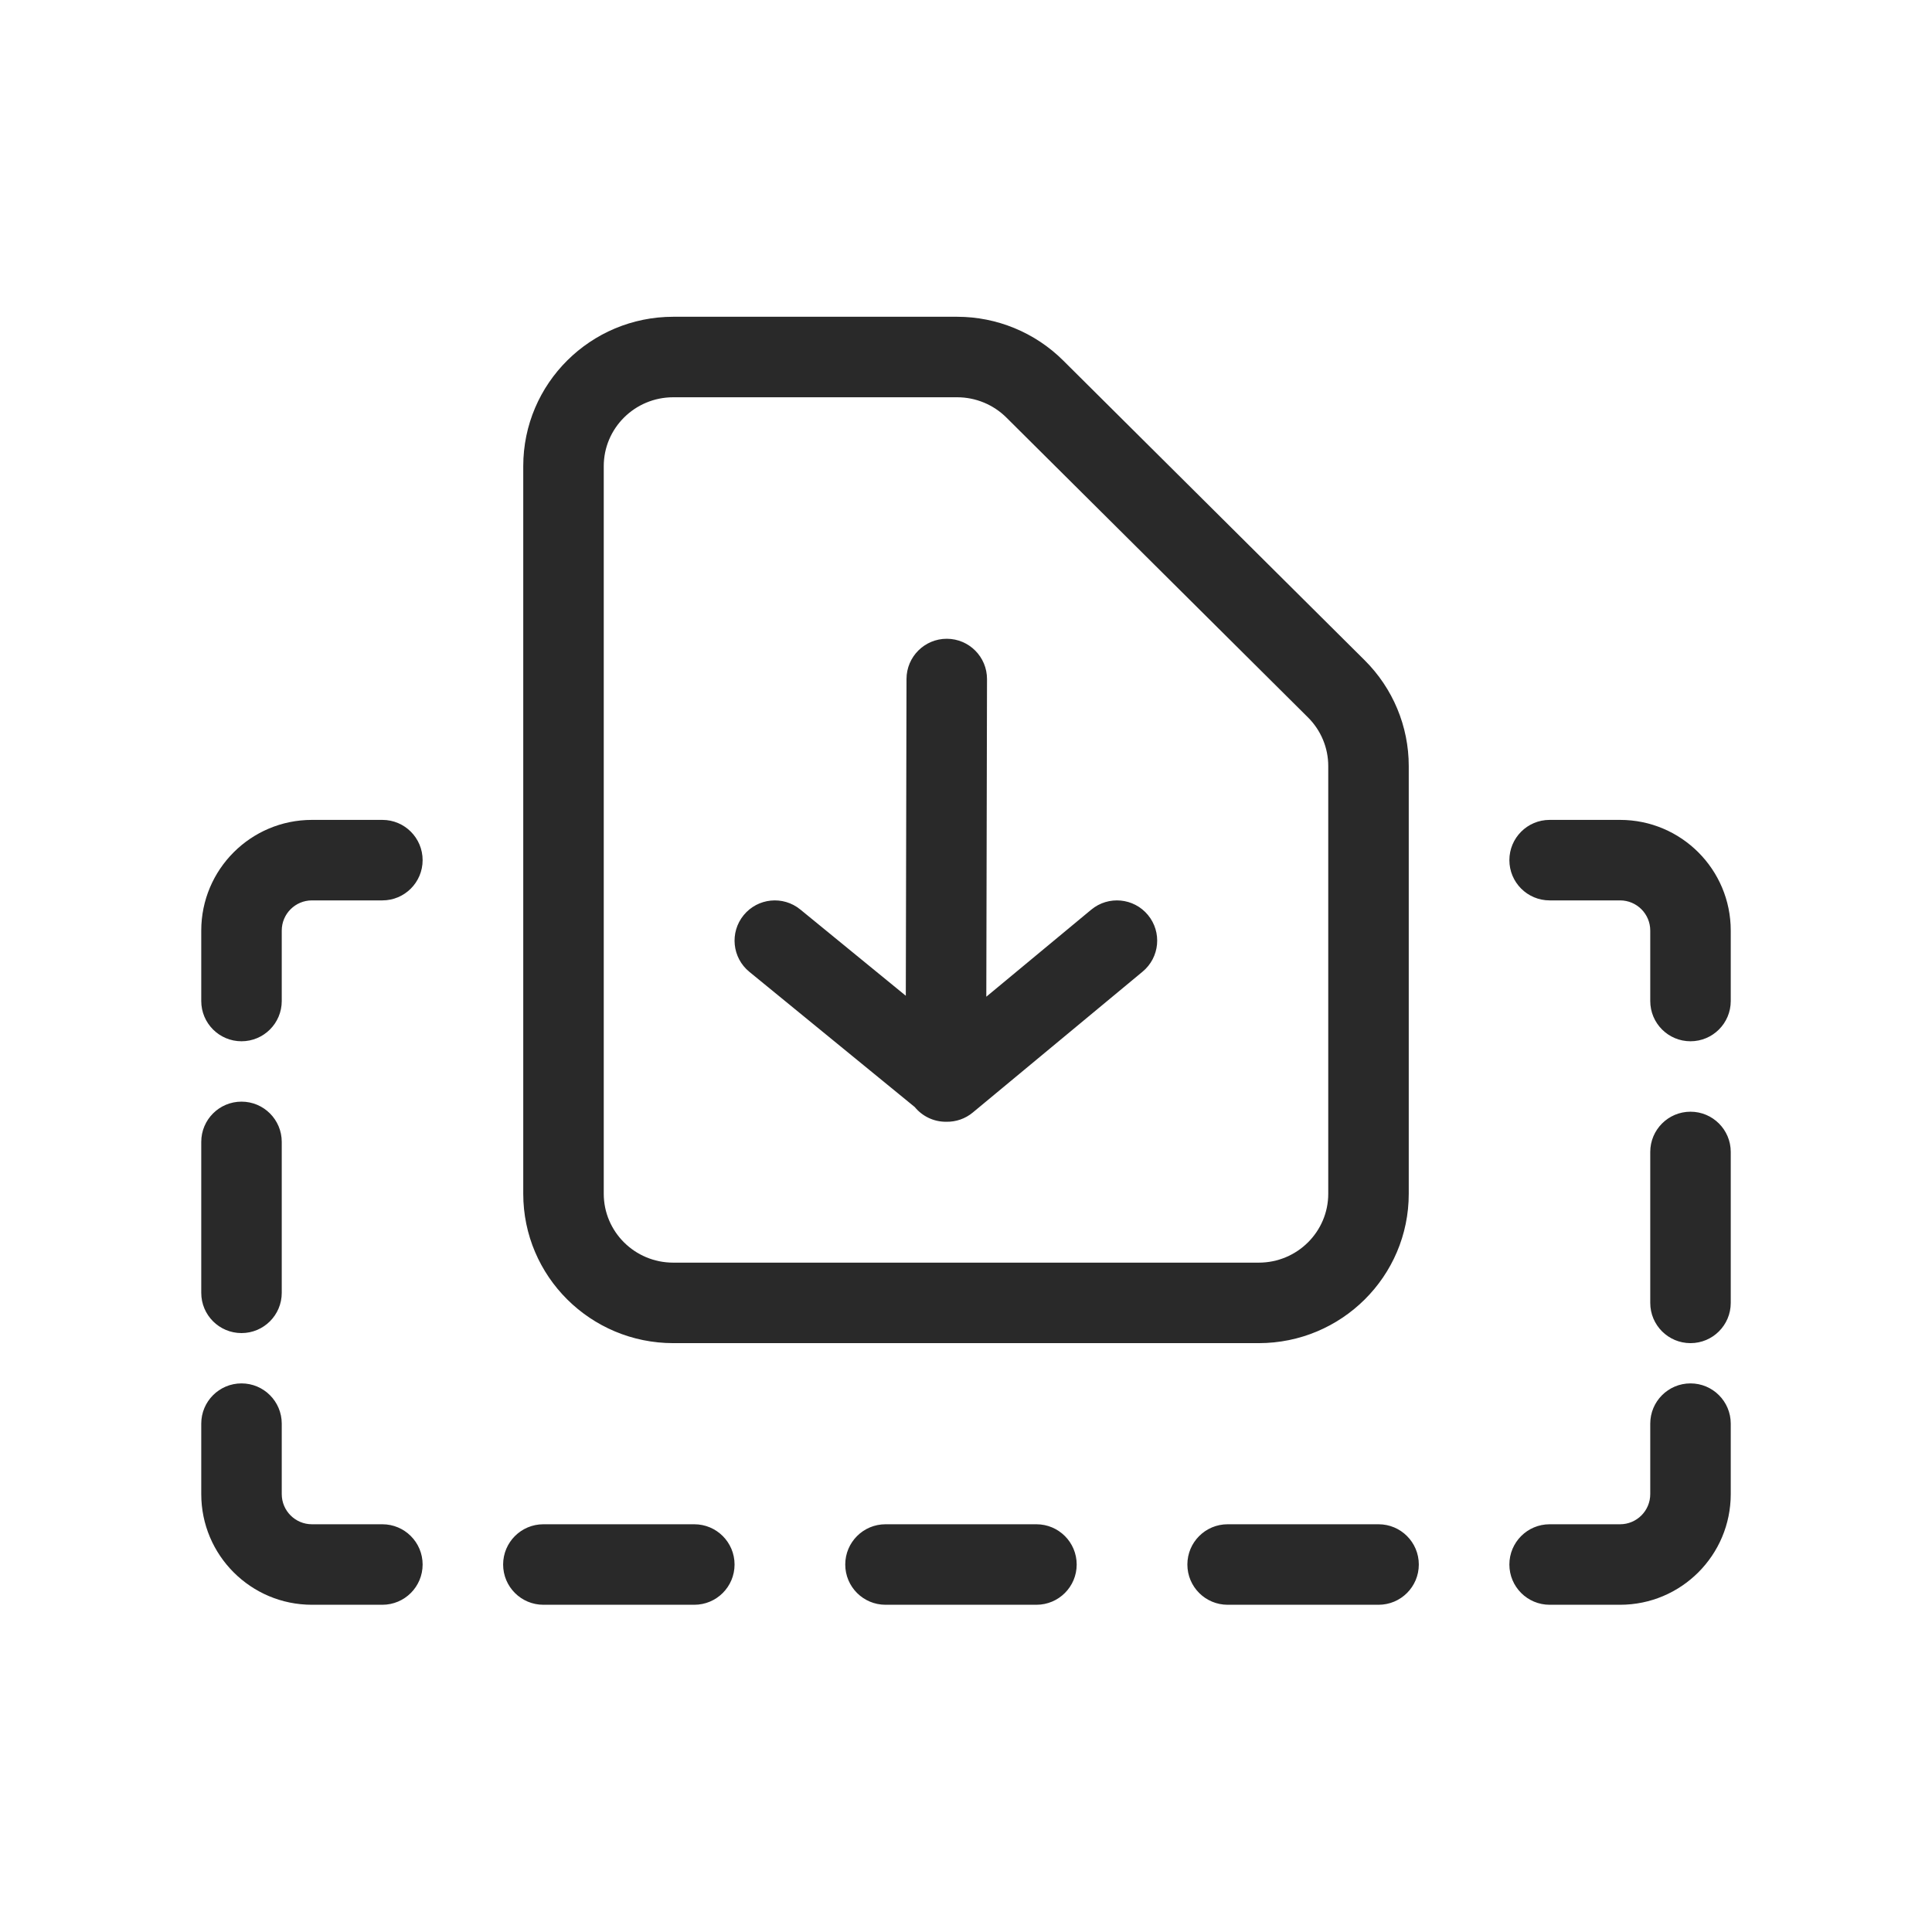 <svg width="96" height="96" viewBox="0 0 96 96" xmlns="http://www.w3.org/2000/svg">
<path fill-rule="evenodd" d="M33.455 15.74C29.348 15.74 26 19.053 26 23.163V59.317C26 63.428 29.348 66.74 33.455 66.74H33.511H33.568H33.625H33.682H33.739H33.795H33.852H33.909H33.966H34.023H34.08H34.136H34.193H34.25H34.307H34.364H34.42H34.477H34.534H34.591H34.648H34.705H34.761H34.818H34.875H34.932H34.989H35.045H35.102H35.159H35.216H35.273H35.33H35.386H35.443H35.5H35.557H35.614H35.67H35.727H35.784H35.841H35.898H35.955H36.011H36.068H36.125H36.182H36.239H36.295H36.352H36.409H36.466H36.523H36.58H36.636H36.693H36.75H36.807H36.864H36.92H36.977H37.034H37.091H37.148H37.205H37.261H37.318H37.375H37.432H37.489H37.545H37.602H37.659H37.716H37.773H37.83H37.886H37.943H38H38.057H38.114H38.17H38.227H38.284H38.341H38.398H38.455H38.511H38.568H38.625H38.682H38.739H38.795H38.852H38.909H38.966H39.023H39.08H39.136H39.193H39.25H39.307H39.364H39.42H39.477H39.534H39.591H39.648H39.705H39.761H39.818H39.875H39.932H39.989H40.045H40.102H40.159H40.216H40.273H40.33H40.386H40.443H40.5H40.557H40.614H40.67H40.727H40.784H40.841H40.898H40.955H41.011H41.068H41.125H41.182H41.239H41.295H41.352H41.409H41.466H41.523H41.58H41.636H41.693H41.75H41.807H41.864H41.92H41.977H42.034H42.091H42.148H42.205H42.261H42.318H42.375H42.432H42.489H42.545H42.602H42.659H42.716H42.773H42.83H42.886H42.943H43H43.057H43.114H43.17H43.227H43.284H43.341H43.398H43.455H43.511H43.568H43.625H43.682H43.739H43.795H43.852H43.909H43.966H44.023H44.08H44.136H44.193H44.25H44.307H44.364H44.42H44.477H44.534H44.591H44.648H44.705H44.761H44.818H44.875H44.932H44.989H45.045H45.102H45.159H45.216H45.273H45.33H45.386H45.443H45.5H45.557H45.614H45.67H45.727H45.784H45.841H45.898H45.955H46.011H46.068H46.125H46.182H46.239H46.295H46.352H46.409H46.466H46.523H46.58H46.636H46.693H46.75H46.807H46.864H46.92H46.977H47.034H47.091H47.148H47.205H47.261H47.318H47.375H47.432H47.489H47.545H47.602H47.659H47.716H47.773H47.83H47.886H47.943H48H48.057H48.114H48.17H48.227H48.284H48.341H48.398H48.455H48.511H48.568H48.625H48.682H48.739H48.795H48.852H48.909H48.966H49.023H49.08H49.136H49.193H49.25H49.307H49.364H49.42H49.477H49.534H49.591H49.648H49.705H49.761H49.818H49.875H49.932H49.989H50.045H50.102H50.159H50.216H50.273H50.33H50.386H50.443H50.5H50.557H50.614H50.67H50.727H50.784H50.841H50.898H50.955H51.011H51.068H51.125H51.182H51.239H51.295H51.352H51.409H51.466H51.523H51.58H51.636H51.693H51.75H51.807H51.864H51.92H51.977H52.034H52.091H52.148H52.205H52.261H52.318H52.375H52.432H52.489H52.545H52.602H52.659H52.716H52.773H52.83H52.886H52.943H53H53.057H53.114H53.17H53.227H53.284H53.341H53.398H53.455H53.511H53.568H53.625H53.682H53.739H53.795H53.852H53.909H53.966H54.023H54.08H54.136H54.193H54.25H54.307H54.364H54.42H54.477H54.534H54.591H54.648H54.705H54.761H54.818H54.875H54.932H54.989H55.045H55.102H55.159H55.216H55.273H55.33H55.386H55.443H55.5H55.557H55.614H55.67H55.727H55.784H55.841H55.898H55.955H56.011H56.068H56.125H56.182H56.239H56.295H56.352H56.409H56.466H56.523H56.58H56.636H56.693H56.75H56.807H56.864H56.92H56.977H57.034H57.091H57.148H57.205H57.261H57.318H57.375H57.432H57.489H57.545H57.602H57.659H57.716H57.773H57.83H57.886H57.943H58H58.057H58.114H58.17H58.227H58.284H58.341H58.398H58.455H58.511H58.568H58.625H58.682H58.739H58.795H58.852H58.909H58.966H59.023H59.08H59.136H59.193H59.25H59.307H59.364H59.42H59.477H59.534H59.591H59.648H59.705H59.761H59.818H59.875H59.932H59.989H60.045H60.102H60.159H60.216H60.273H60.33H60.386H60.443H60.5H60.557H60.614H60.67H60.727H60.784H60.841H60.898H60.955H61.011H61.068H61.125H61.182H61.239H61.295H61.352H61.409H61.466H61.523H61.58H61.636H61.693H61.75H61.807H61.864H61.92H61.977H62.034H62.091H62.148H62.205H62.261H62.318H62.375H62.432H62.489H62.545C66.652 66.74 70 63.428 70 59.317V38.063C70 36.091 69.212 34.202 67.812 32.81L52.826 17.91C51.427 16.52 49.532 15.74 47.559 15.74H33.455ZM30 23.163C30 21.284 31.536 19.74 33.455 19.74H47.559C48.479 19.74 49.359 20.104 50.006 20.747L64.992 35.647C65.639 36.29 66 37.159 66 38.063V59.317C66 61.197 64.464 62.74 62.545 62.74H62.489H62.432H62.375H62.318H62.261H62.205H62.148H62.091H62.034H61.977H61.92H61.864H61.807H61.75H61.693H61.636H61.58H61.523H61.466H61.409H61.352H61.295H61.239H61.182H61.125H61.068H61.011H60.955H60.898H60.841H60.784H60.727H60.67H60.614H60.557H60.5H60.443H60.386H60.33H60.273H60.216H60.159H60.102H60.045H59.989H59.932H59.875H59.818H59.761H59.705H59.648H59.591H59.534H59.477H59.42H59.364H59.307H59.25H59.193H59.136H59.08H59.023H58.966H58.909H58.852H58.795H58.739H58.682H58.625H58.568H58.511H58.455H58.398H58.341H58.284H58.227H58.17H58.114H58.057H58H57.943H57.886H57.83H57.773H57.716H57.659H57.602H57.545H57.489H57.432H57.375H57.318H57.261H57.205H57.148H57.091H57.034H56.977H56.92H56.864H56.807H56.75H56.693H56.636H56.58H56.523H56.466H56.409H56.352H56.295H56.239H56.182H56.125H56.068H56.011H55.955H55.898H55.841H55.784H55.727H55.67H55.614H55.557H55.5H55.443H55.386H55.33H55.273H55.216H55.159H55.102H55.045H54.989H54.932H54.875H54.818H54.761H54.705H54.648H54.591H54.534H54.477H54.42H54.364H54.307H54.25H54.193H54.136H54.08H54.023H53.966H53.909H53.852H53.795H53.739H53.682H53.625H53.568H53.511H53.455H53.398H53.341H53.284H53.227H53.17H53.114H53.057H53H52.943H52.886H52.83H52.773H52.716H52.659H52.602H52.545H52.489H52.432H52.375H52.318H52.261H52.205H52.148H52.091H52.034H51.977H51.92H51.864H51.807H51.75H51.693H51.636H51.58H51.523H51.466H51.409H51.352H51.295H51.239H51.182H51.125H51.068H51.011H50.955H50.898H50.841H50.784H50.727H50.67H50.614H50.557H50.5H50.443H50.386H50.33H50.273H50.216H50.159H50.102H50.045H49.989H49.932H49.875H49.818H49.761H49.705H49.648H49.591H49.534H49.477H49.42H49.364H49.307H49.25H49.193H49.136H49.08H49.023H48.966H48.909H48.852H48.795H48.739H48.682H48.625H48.568H48.511H48.455H48.398H48.341H48.284H48.227H48.17H48.114H48.057H48H47.943H47.886H47.83H47.773H47.716H47.659H47.602H47.545H47.489H47.432H47.375H47.318H47.261H47.205H47.148H47.091H47.034H46.977H46.92H46.864H46.807H46.75H46.693H46.636H46.58H46.523H46.466H46.409H46.352H46.295H46.239H46.182H46.125H46.068H46.011H45.955H45.898H45.841H45.784H45.727H45.67H45.614H45.557H45.5H45.443H45.386H45.33H45.273H45.216H45.159H45.102H45.045H44.989H44.932H44.875H44.818H44.761H44.705H44.648H44.591H44.534H44.477H44.42H44.364H44.307H44.25H44.193H44.136H44.08H44.023H43.966H43.909H43.852H43.795H43.739H43.682H43.625H43.568H43.511H43.455H43.398H43.341H43.284H43.227H43.17H43.114H43.057H43H42.943H42.886H42.83H42.773H42.716H42.659H42.602H42.545H42.489H42.432H42.375H42.318H42.261H42.205H42.148H42.091H42.034H41.977H41.92H41.864H41.807H41.75H41.693H41.636H41.58H41.523H41.466H41.409H41.352H41.295H41.239H41.182H41.125H41.068H41.011H40.955H40.898H40.841H40.784H40.727H40.67H40.614H40.557H40.5H40.443H40.386H40.33H40.273H40.216H40.159H40.102H40.045H39.989H39.932H39.875H39.818H39.761H39.705H39.648H39.591H39.534H39.477H39.42H39.364H39.307H39.25H39.193H39.136H39.08H39.023H38.966H38.909H38.852H38.795H38.739H38.682H38.625H38.568H38.511H38.455H38.398H38.341H38.284H38.227H38.17H38.114H38.057H38H37.943H37.886H37.83H37.773H37.716H37.659H37.602H37.545H37.489H37.432H37.375H37.318H37.261H37.205H37.148H37.091H37.034H36.977H36.92H36.864H36.807H36.75H36.693H36.636H36.58H36.523H36.466H36.409H36.352H36.295H36.239H36.182H36.125H36.068H36.011H35.955H35.898H35.841H35.784H35.727H35.67H35.614H35.557H35.5H35.443H35.386H35.33H35.273H35.216H35.159H35.102H35.045H34.989H34.932H34.875H34.818H34.761H34.705H34.648H34.591H34.534H34.477H34.42H34.364H34.307H34.25H34.193H34.136H34.08H34.023H33.966H33.909H33.852H33.795H33.739H33.682H33.625H33.568H33.511H33.455C31.536 62.74 30 61.197 30 59.317V23.163ZM39.766 45.192C38.911 44.493 37.651 44.619 36.952 45.474C36.252 46.33 36.379 47.59 37.234 48.289L45.453 55.008C45.819 55.454 46.374 55.739 46.996 55.74L47.014 55.74L47.031 55.74C47.495 55.747 47.961 55.594 48.339 55.279L56.777 48.279C57.627 47.574 57.745 46.313 57.039 45.463C56.334 44.613 55.073 44.496 54.223 45.201L49.009 49.526L49.044 33.745C49.046 32.64 48.153 31.743 47.048 31.74C45.944 31.738 45.046 32.631 45.044 33.736L45.009 49.479L39.766 45.192ZM27 75.74C25.895 75.74 25 76.636 25 77.74C25 78.845 25.895 79.74 27 79.74H34.5C35.605 79.74 36.5 78.845 36.5 77.74C36.5 76.636 35.605 75.74 34.5 75.74H27ZM12 66.24C10.895 66.24 10 65.345 10 64.24V56.74C10 55.636 10.895 54.74 12 54.74C13.105 54.74 14 55.636 14 56.74V64.24C14 65.345 13.105 66.24 12 66.24ZM82 64.74C82 65.845 82.895 66.74 84 66.74C85.105 66.74 86 65.845 86 64.74V57.24C86 56.136 85.105 55.24 84 55.24C82.895 55.24 82 56.136 82 57.24V64.74ZM21 42.74C21 41.636 20.105 40.74 19 40.74H15.5C12.462 40.74 10 43.203 10 46.24V49.74C10 50.845 10.895 51.74 12 51.74C13.105 51.74 14 50.845 14 49.74V46.24C14 45.412 14.672 44.74 15.5 44.74H19C20.105 44.74 21 43.845 21 42.74ZM77 40.74C75.895 40.74 75 41.636 75 42.74C75 43.845 75.895 44.74 77 44.74H80.5C81.328 44.74 82 45.412 82 46.24V49.74C82 50.845 82.895 51.74 84 51.74C85.105 51.74 86 50.845 86 49.74V46.24C86 43.203 83.538 40.74 80.5 40.74H77ZM12 68.74C10.895 68.74 10 69.636 10 70.74V74.24C10 77.278 12.462 79.74 15.5 79.74H19C20.105 79.74 21 78.845 21 77.74C21 76.636 20.105 75.74 19 75.74H15.5C14.672 75.74 14 75.069 14 74.24V70.74C14 69.636 13.105 68.74 12 68.74ZM86 70.74C86 69.636 85.105 68.74 84 68.74C82.895 68.74 82 69.636 82 70.74V74.24C82 75.069 81.328 75.74 80.5 75.74H77C75.895 75.74 75 76.636 75 77.74C75 78.845 75.895 79.74 77 79.74H80.5C83.538 79.74 86 77.278 86 74.24V70.74ZM42 77.74C42 76.636 42.895 75.74 44 75.74H51.5C52.605 75.74 53.5 76.636 53.5 77.74C53.5 78.845 52.605 79.74 51.5 79.74H44C42.895 79.74 42 78.845 42 77.74ZM61 75.74C59.895 75.74 59 76.636 59 77.74C59 78.845 59.895 79.74 61 79.74H68.5C69.605 79.74 70.5 78.845 70.5 77.74C70.5 76.636 69.605 75.74 68.5 75.74H61Z" fill="#292929"/>
</svg>
